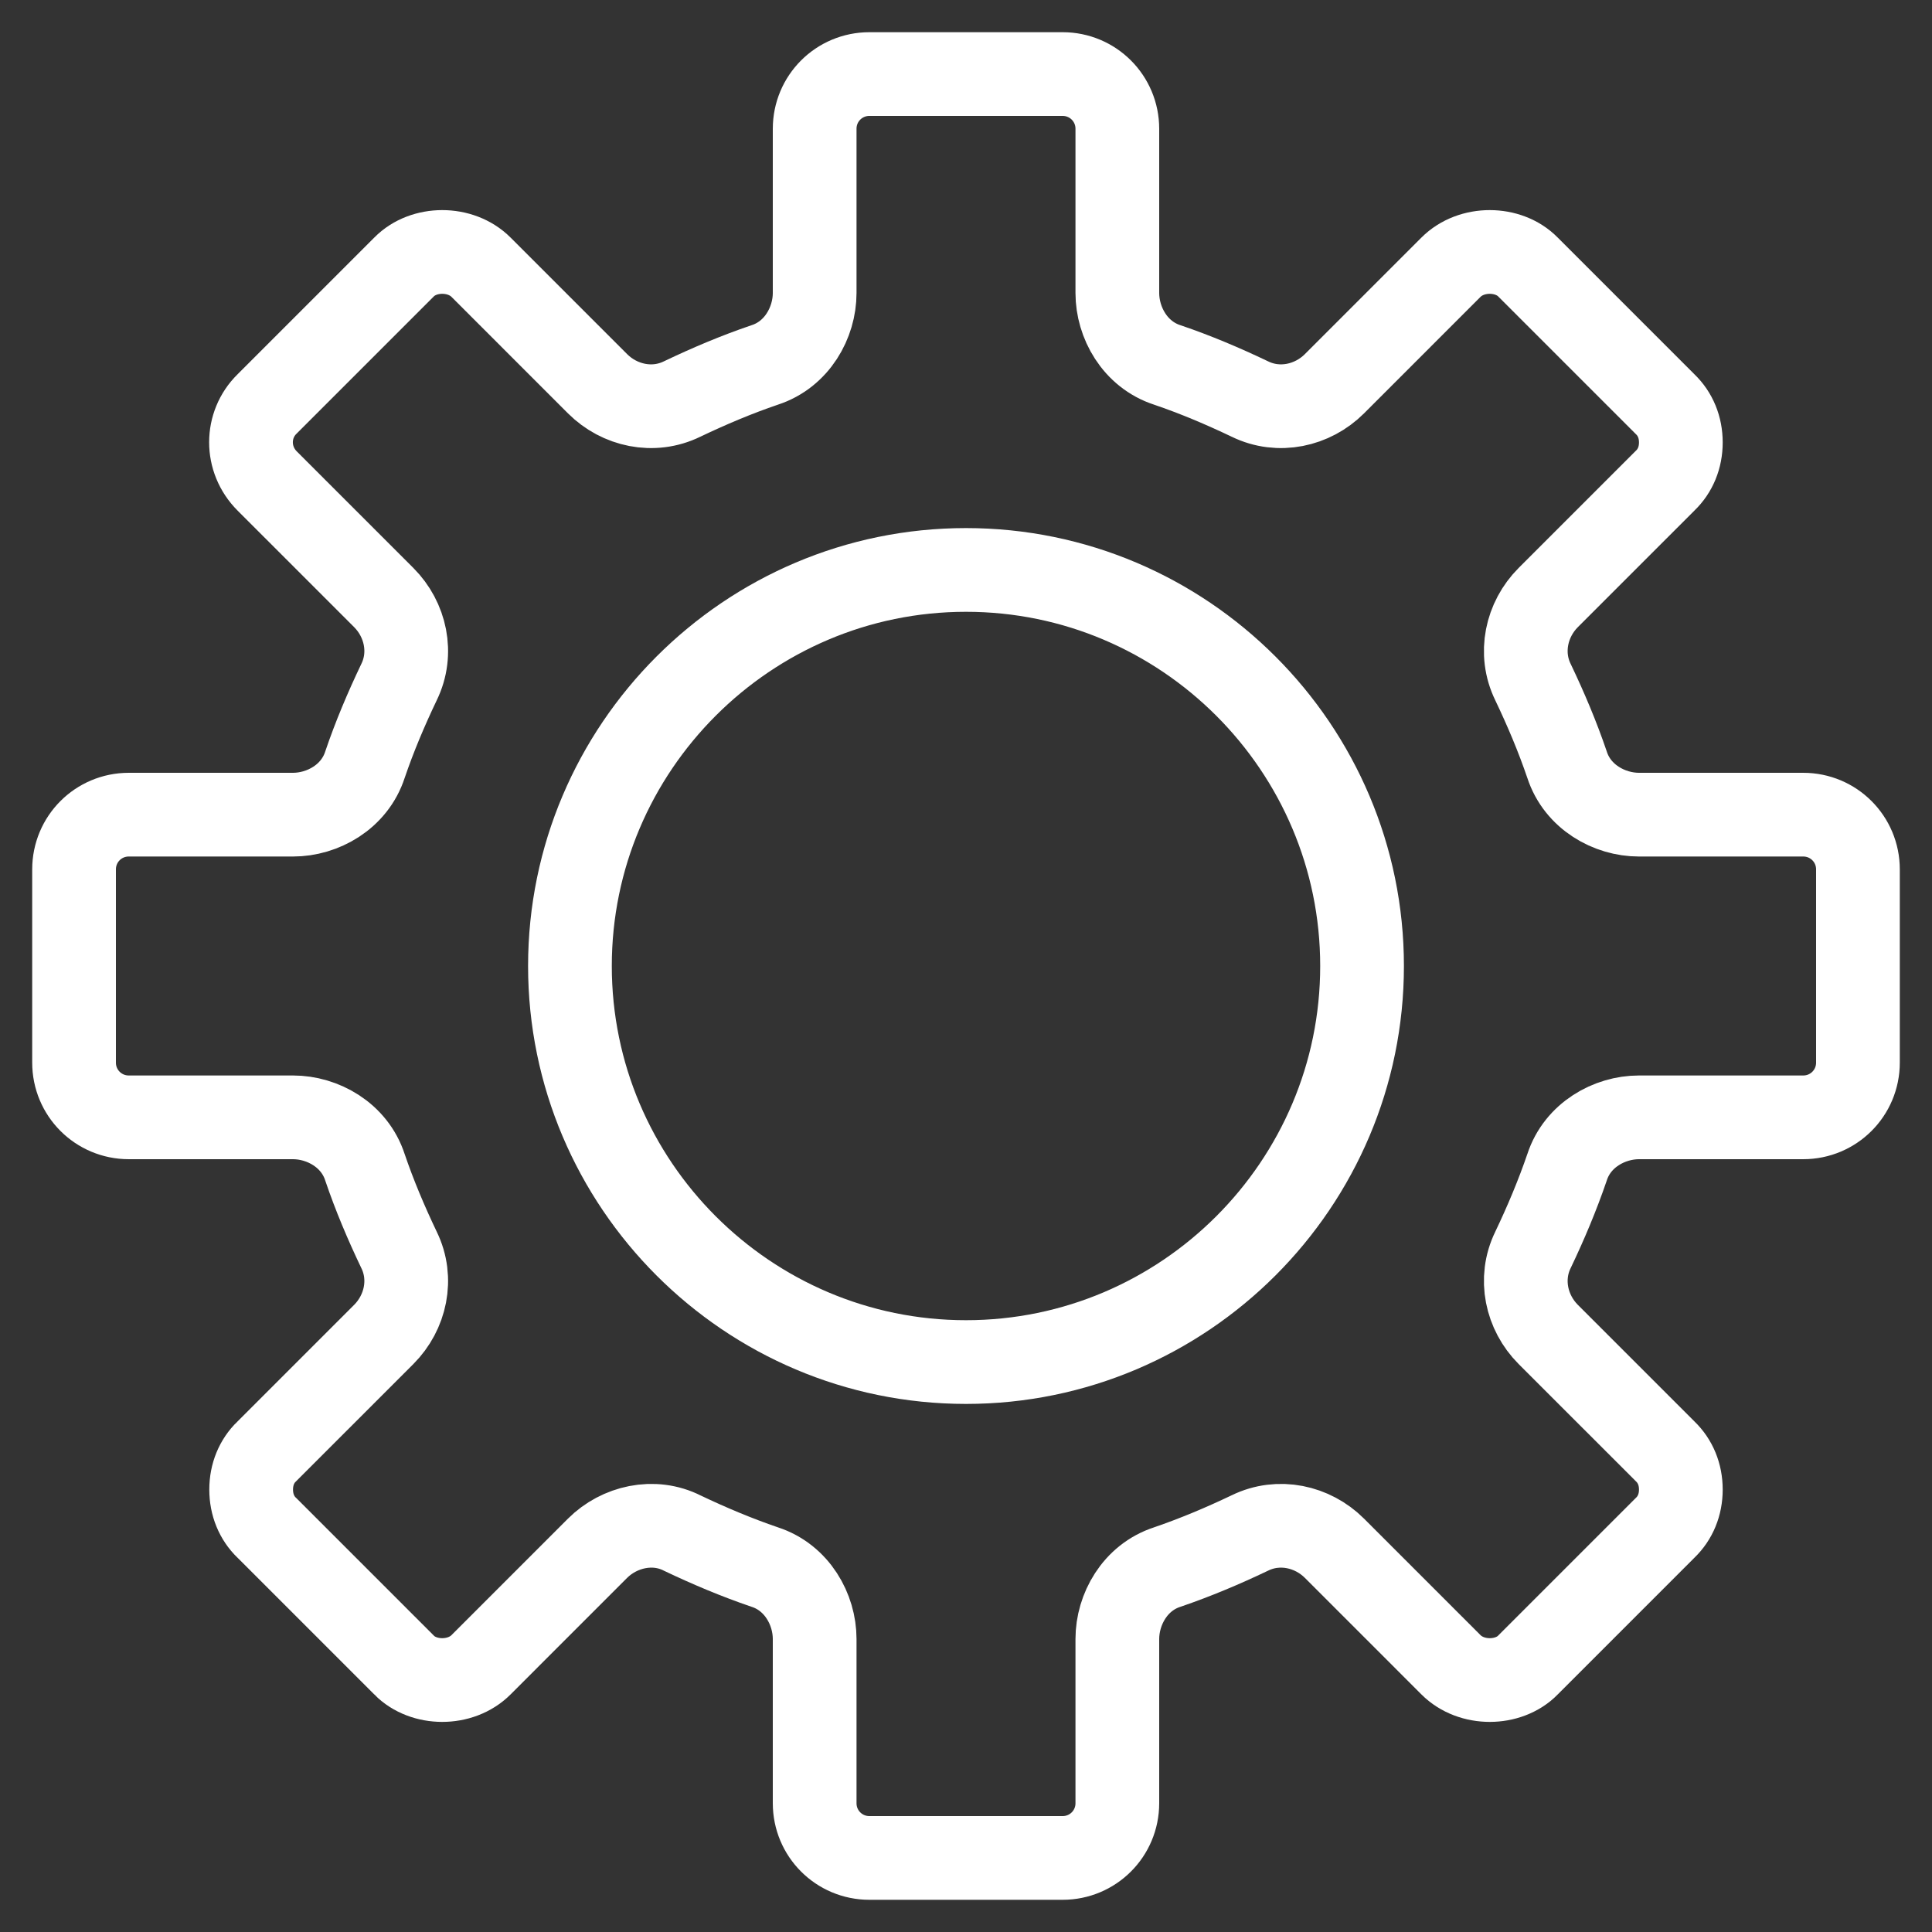 <svg width="30" height="30" viewBox="0 0 30 30" fill="none" xmlns="http://www.w3.org/2000/svg">
<rect x="0" y="0" width="30" height="30" fill="#333333" stroke="none"/>
<path d="M25.858 7.462L25.858 7.462L25.85 7.47L24.04 9.28C23.703 9.618 23.583 10.142 23.805 10.594C24.005 11.013 24.184 11.436 24.333 11.874C24.496 12.377 24.992 12.65 25.45 12.65H28C28.471 12.65 28.85 13.029 28.85 13.5V16.5C28.85 16.971 28.471 17.35 28 17.35H25.45C24.992 17.35 24.496 17.623 24.333 18.126C24.183 18.564 24.005 18.987 23.805 19.406C23.583 19.858 23.703 20.382 24.04 20.72L25.85 22.53L25.85 22.53L25.858 22.538C26.013 22.687 26.1 22.894 26.1 23.13C26.1 23.366 26.013 23.573 25.858 23.722L25.858 23.722L25.85 23.73L23.73 25.85L23.73 25.85L23.726 25.855C23.423 26.163 22.848 26.169 22.53 25.85L20.72 24.04C20.382 23.703 19.858 23.583 19.406 23.805C18.987 24.005 18.564 24.183 18.126 24.333C17.623 24.496 17.35 24.992 17.35 25.45V28C17.35 28.471 16.971 28.85 16.5 28.85H13.5C13.029 28.85 12.65 28.471 12.65 28V25.45C12.65 24.992 12.377 24.496 11.874 24.333C11.438 24.184 11.017 24.007 10.599 23.808C10.149 23.578 9.612 23.709 9.28 24.04L7.47 25.85C7.152 26.169 6.577 26.163 6.274 25.855L6.274 25.854L6.27 25.85L4.15 23.73L4.15 23.73L4.141 23.722C3.987 23.573 3.9 23.366 3.9 23.13C3.9 22.894 3.987 22.687 4.141 22.538L4.142 22.538L4.15 22.53L5.96 20.72C6.297 20.382 6.417 19.858 6.195 19.406C5.995 18.987 5.816 18.564 5.667 18.126C5.504 17.623 5.008 17.35 4.55 17.35H2C1.529 17.35 1.15 16.971 1.15 16.5V13.5C1.15 13.029 1.529 12.65 2 12.65H4.55C5.008 12.65 5.504 12.377 5.667 11.874C5.816 11.436 5.995 11.013 6.195 10.594C6.417 10.142 6.297 9.618 5.96 9.28L4.15 7.47C3.811 7.132 3.817 6.597 4.146 6.274L4.146 6.274L4.15 6.27L6.27 4.15L6.27 4.15L6.274 4.146C6.577 3.837 7.152 3.831 7.47 4.15L9.28 5.96C9.618 6.297 10.142 6.417 10.594 6.195C11.013 5.995 11.436 5.816 11.874 5.667C12.377 5.504 12.65 5.008 12.65 4.55V2C12.65 1.529 13.029 1.15 13.5 1.15H16.5C16.971 1.15 17.35 1.529 17.35 2V4.55C17.35 5.008 17.623 5.504 18.126 5.667C18.564 5.816 18.987 5.995 19.406 6.195C19.858 6.417 20.382 6.297 20.72 5.96L22.53 4.15C22.848 3.831 23.423 3.837 23.726 4.146L23.726 4.146L23.73 4.15L25.85 6.27L25.85 6.27L25.858 6.278C26.013 6.427 26.1 6.634 26.1 6.87C26.1 7.106 26.013 7.313 25.858 7.462ZM8.85 15C8.85 18.389 11.611 21.15 15 21.15C18.389 21.15 21.15 18.389 21.15 15C21.15 11.611 18.389 8.85 15 8.85C11.611 8.85 8.85 11.611 8.85 15Z" stroke="white" stroke-width="1.3"/>
</svg>

